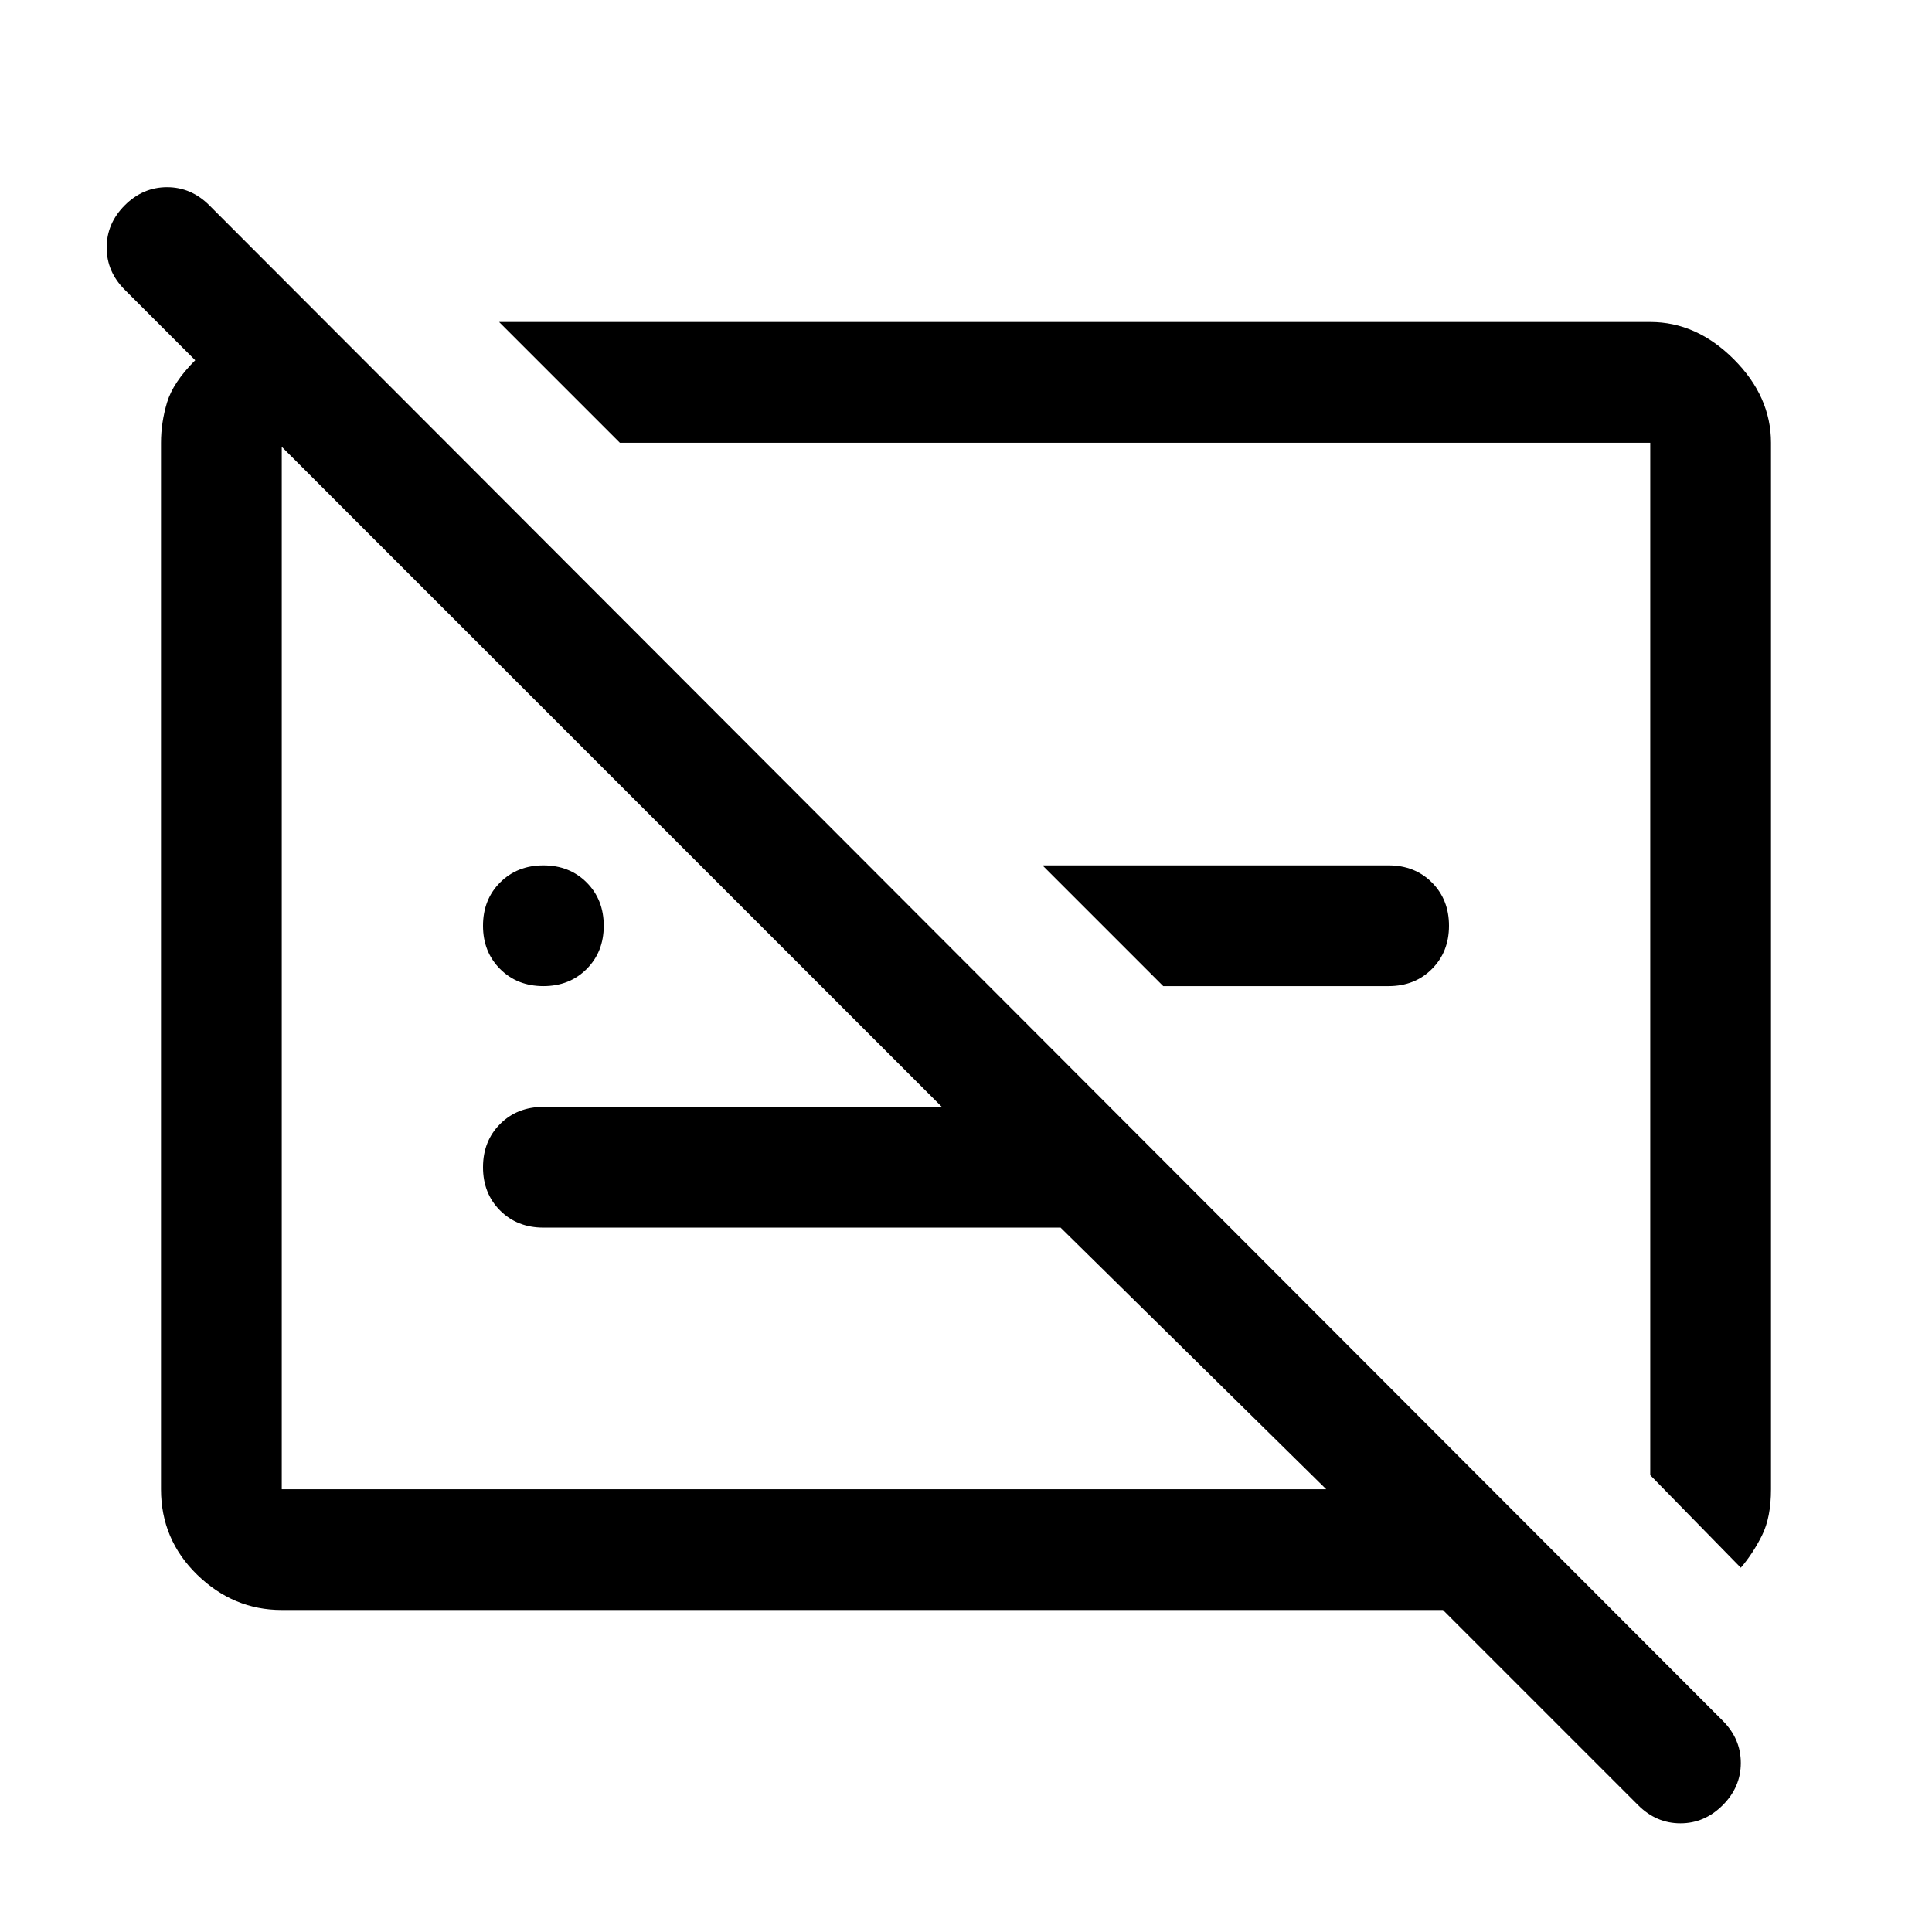 <svg xmlns="http://www.w3.org/2000/svg" height="48" width="48"><path d="M43.25 38.95 41 36.65V11Q41 11 41 11Q41 11 41 11H15.4L12.4 8H41Q42.15 8 43.075 8.925Q44 9.85 44 11V37Q44 37.7 43.775 38.15Q43.55 38.6 43.25 38.95ZM42.8 44.85Q42.35 45.3 41.75 45.3Q41.15 45.3 40.7 44.85L35.85 40H7Q5.8 40 4.9 39.125Q4 38.25 4 37V11Q4 10.5 4.15 10Q4.3 9.5 4.85 8.95L3.1 7.2Q2.65 6.75 2.65 6.15Q2.65 5.55 3.1 5.1Q3.55 4.65 4.15 4.65Q4.75 4.65 5.2 5.1L42.8 42.75Q43.25 43.2 43.25 43.8Q43.25 44.4 42.8 44.85ZM23.4 27.5 7 11.1Q7 11.1 7 11.1Q7 11.1 7 11.1V37Q7 37 7 37Q7 37 7 37H32.95L26.35 30.5H13.5Q12.85 30.5 12.425 30.075Q12 29.65 12 29Q12 28.35 12.425 27.925Q12.85 27.5 13.5 27.5ZM13.5 24.5Q12.85 24.5 12.425 24.075Q12 23.65 12 23Q12 22.35 12.425 21.925Q12.85 21.5 13.5 21.5Q14.15 21.5 14.575 21.925Q15 22.35 15 23Q15 23.65 14.575 24.075Q14.15 24.5 13.5 24.5ZM28.9 24.5 25.9 21.5H34.5Q35.15 21.5 35.575 21.925Q36 22.35 36 23Q36 23.65 35.575 24.075Q35.15 24.5 34.5 24.5ZM28.2 23.8Q28.2 23.8 28.2 23.8Q28.2 23.8 28.2 23.8ZM20 24.05Q20 24.05 20 24.05Q20 24.05 20 24.05Q20 24.05 20 24.05Q20 24.05 20 24.05Z"/></svg>